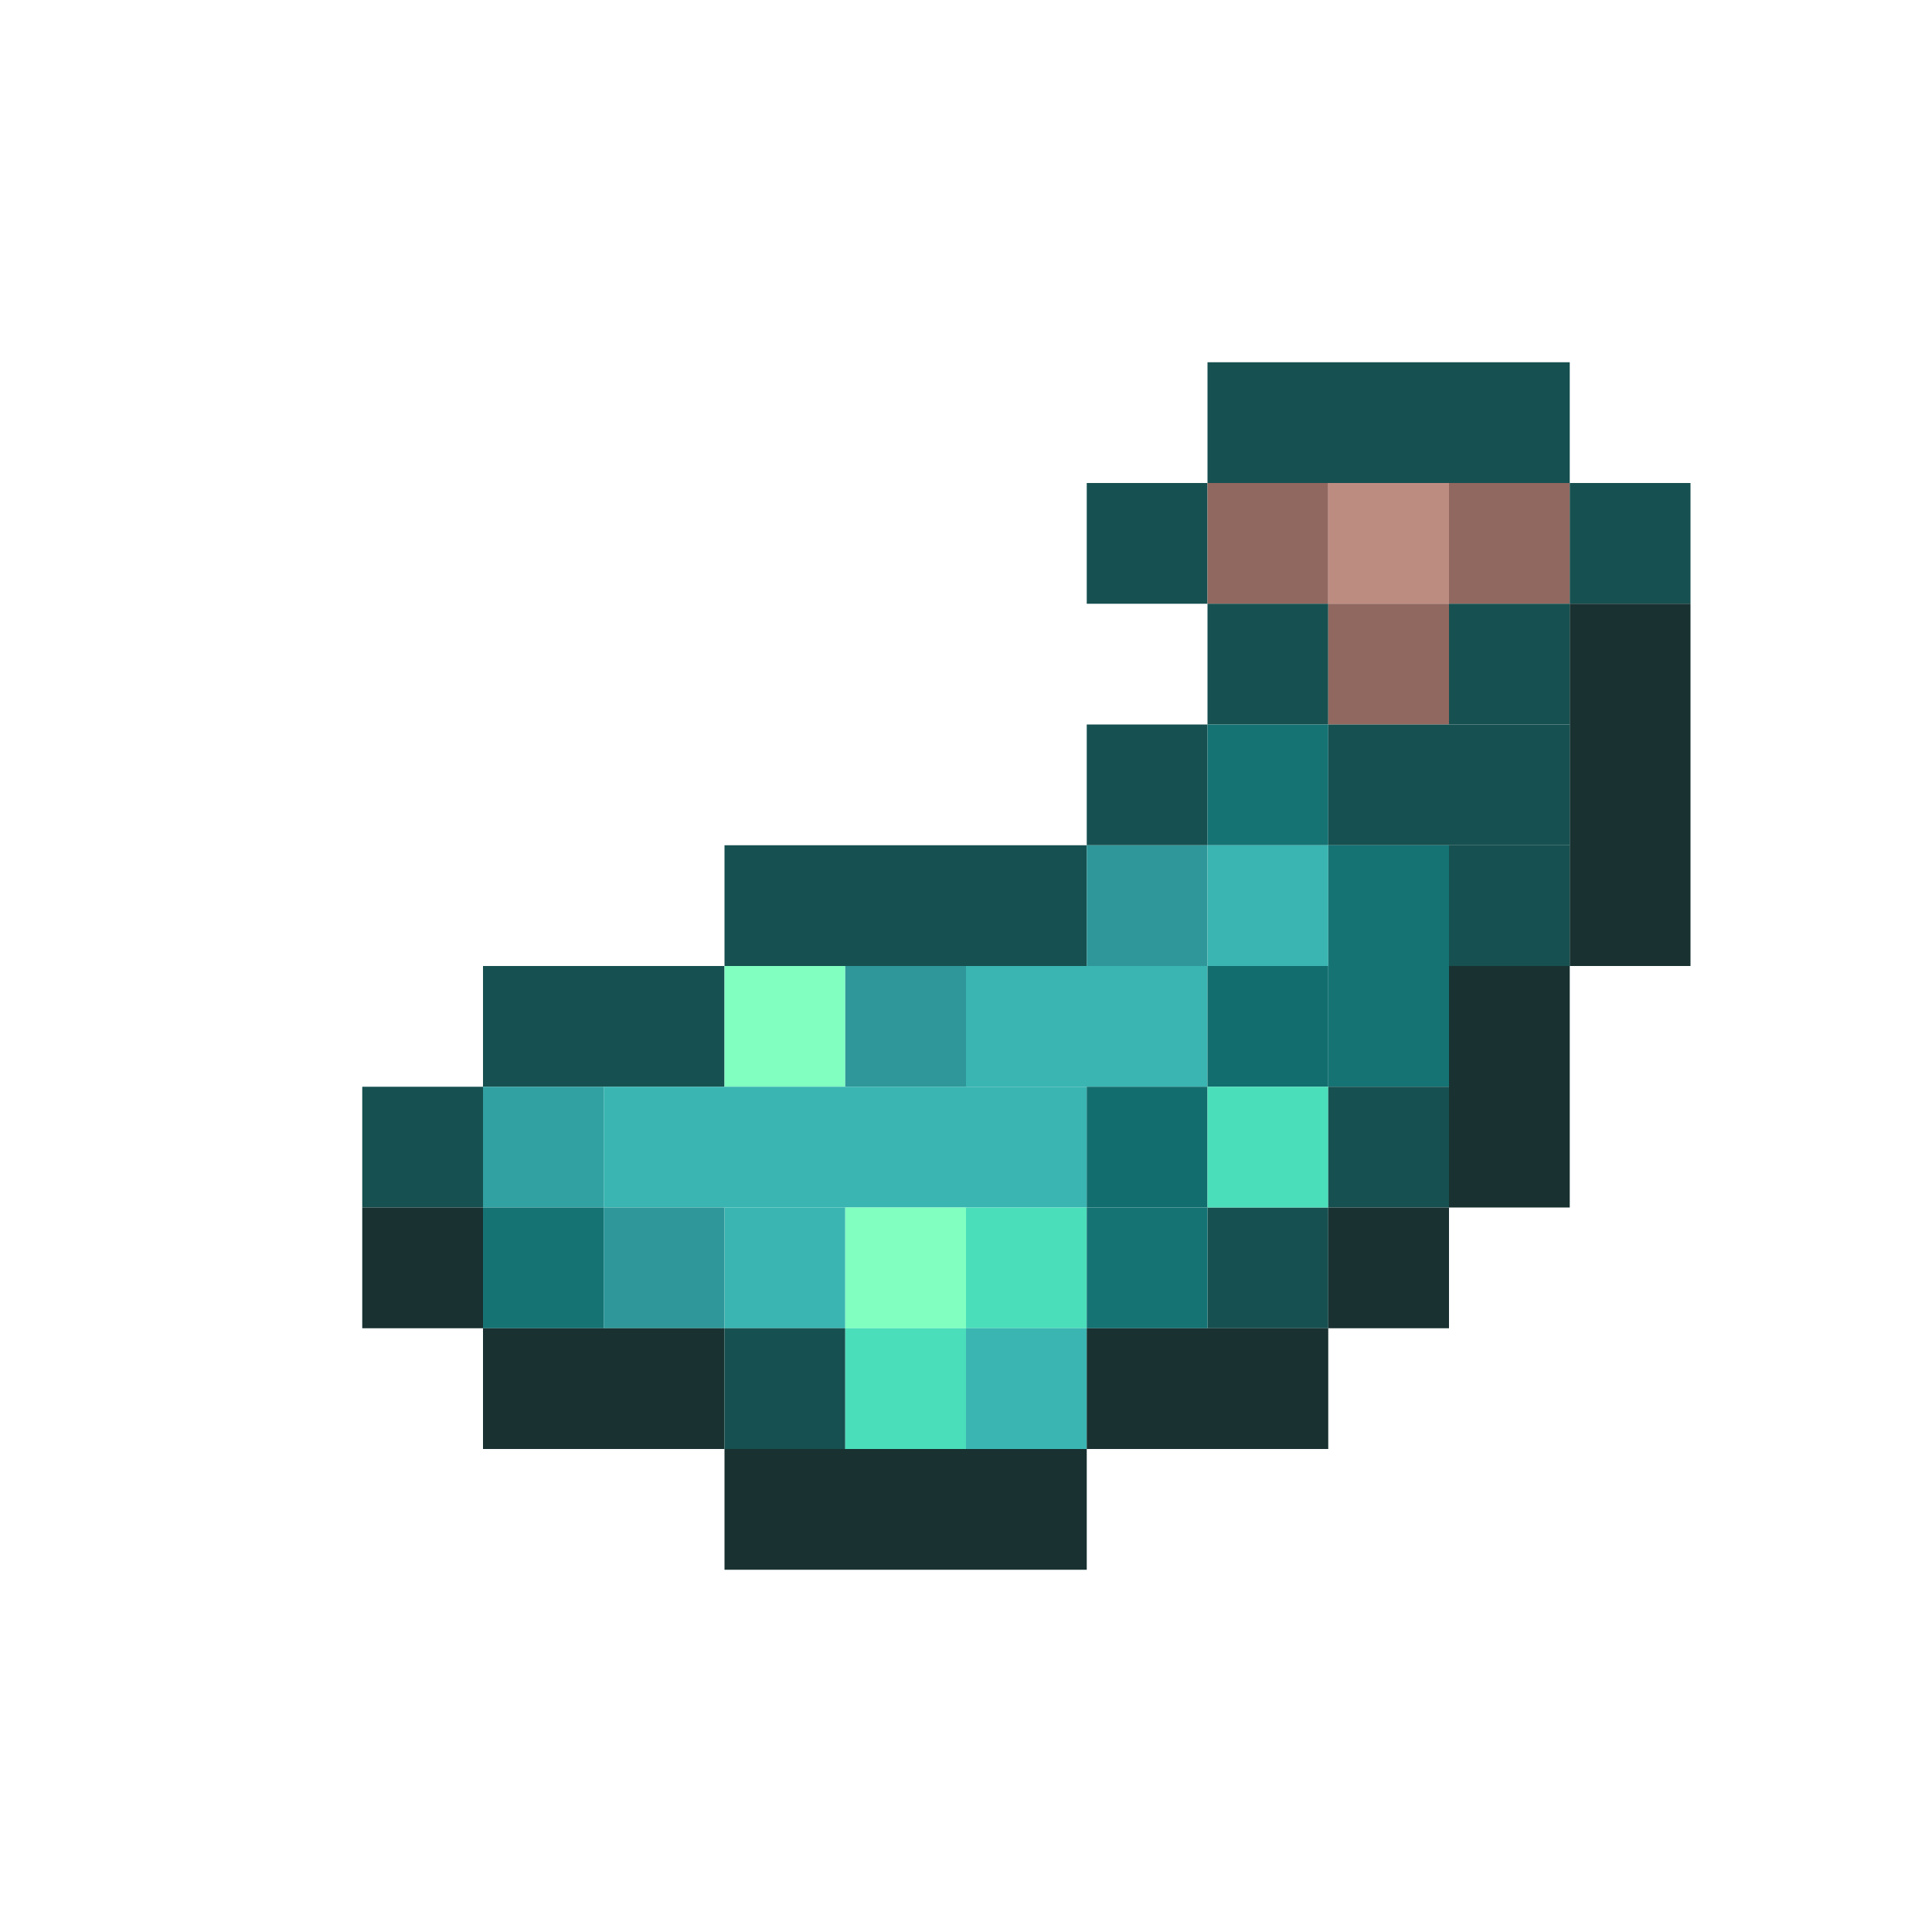 <?xml version='1.0' encoding='utf-8'?>
<svg width="16" height="16" viewBox="0 0 16 16" xmlns="http://www.w3.org/2000/svg"> <rect x="10" y="3" width="3" height="1" fill="rgb(23,80,80)" fill-opacity="1.000" /><rect x="9" y="4" width="1" height="1" fill="rgb(23,80,80)" fill-opacity="1.000" /><rect x="9" y="6" width="1" height="1" fill="rgb(23,80,80)" fill-opacity="1.000" /><rect x="10" y="4" width="1" height="1" fill="rgb(145,104,95)" fill-opacity="1.000" /><rect x="11" y="4" width="1" height="1" fill="rgb(189,140,129)" fill-opacity="1.000" /><rect x="12" y="4" width="1" height="1" fill="rgb(145,104,95)" fill-opacity="1.000" /><rect x="13" y="4" width="1" height="1" fill="rgb(23,80,80)" fill-opacity="1.000" /><rect x="10" y="5" width="1" height="1" fill="rgb(23,80,80)" fill-opacity="1.000" /><rect x="10" y="10" width="1" height="1" fill="rgb(23,80,80)" fill-opacity="1.000" /><rect x="11" y="5" width="1" height="1" fill="rgb(145,104,95)" fill-opacity="1.000" /><rect x="12" y="5" width="1" height="1" fill="rgb(23,80,80)" fill-opacity="1.000" /><rect x="12" y="7" width="1" height="1" fill="rgb(23,80,80)" fill-opacity="1.000" /><rect x="13" y="5" width="1" height="3" fill="rgb(25,49,49)" fill-opacity="1.000" /><rect x="10" y="6" width="1" height="1" fill="rgb(21,115,116)" fill-opacity="1.000" /><rect x="11" y="6" width="2" height="1" fill="rgb(23,80,80)" fill-opacity="1.000" /><rect x="6" y="7" width="3" height="1" fill="rgb(23,80,80)" fill-opacity="1.000" /><rect x="9" y="7" width="1" height="1" fill="rgb(47,151,153)" fill-opacity="1.000" /><rect x="10" y="7" width="1" height="1" fill="rgb(58,181,178)" fill-opacity="1.000" /><rect x="11" y="7" width="1" height="2" fill="rgb(21,115,116)" fill-opacity="1.000" /><rect x="4" y="8" width="2" height="1" fill="rgb(23,80,80)" fill-opacity="1.000" /><rect x="6" y="8" width="1" height="1" fill="rgb(128,255,192)" fill-opacity="1.000" /><rect x="7" y="8" width="1" height="1" fill="rgb(47,151,153)" fill-opacity="1.000" /><rect x="8" y="8" width="2" height="1" fill="rgb(58,181,178)" fill-opacity="1.000" /><rect x="10" y="8" width="1" height="1" fill="rgb(18,109,110)" fill-opacity="1.000" /><rect x="12" y="8" width="1" height="2" fill="rgb(25,49,49)" fill-opacity="1.000" /><rect x="3" y="9" width="1" height="1" fill="rgb(23,80,80)" fill-opacity="1.000" /><rect x="4" y="9" width="1" height="1" fill="rgb(50,161,161)" fill-opacity="1.000" /><rect x="5" y="9" width="4" height="1" fill="rgb(58,181,178)" fill-opacity="1.000" /><rect x="9" y="9" width="1" height="1" fill="rgb(18,109,110)" fill-opacity="1.000" /><rect x="10" y="9" width="1" height="1" fill="rgb(75,222,186)" fill-opacity="1.000" /><rect x="11" y="9" width="1" height="1" fill="rgb(23,80,80)" fill-opacity="1.000" /><rect x="3" y="10" width="1" height="1" fill="rgb(25,49,49)" fill-opacity="1.000" /><rect x="4" y="10" width="1" height="1" fill="rgb(21,115,116)" fill-opacity="1.000" /><rect x="5" y="10" width="1" height="1" fill="rgb(47,151,153)" fill-opacity="1.000" /><rect x="6" y="10" width="1" height="1" fill="rgb(58,181,178)" fill-opacity="1.000" /><rect x="7" y="10" width="1" height="1" fill="rgb(128,255,192)" fill-opacity="1.000" /><rect x="8" y="10" width="1" height="1" fill="rgb(75,222,186)" fill-opacity="1.000" /><rect x="9" y="10" width="1" height="1" fill="rgb(21,115,116)" fill-opacity="1.000" /><rect x="11" y="10" width="1" height="1" fill="rgb(25,49,49)" fill-opacity="1.000" /><rect x="4" y="11" width="2" height="1" fill="rgb(25,49,49)" fill-opacity="1.000" /><rect x="6" y="11" width="1" height="1" fill="rgb(23,80,80)" fill-opacity="1.000" /><rect x="7" y="11" width="1" height="1" fill="rgb(75,222,186)" fill-opacity="1.000" /><rect x="8" y="11" width="1" height="1" fill="rgb(58,181,178)" fill-opacity="1.000" /><rect x="9" y="11" width="2" height="1" fill="rgb(25,49,49)" fill-opacity="1.000" /><rect x="6" y="12" width="3" height="1" fill="rgb(25,49,49)" fill-opacity="1.000" /></svg>